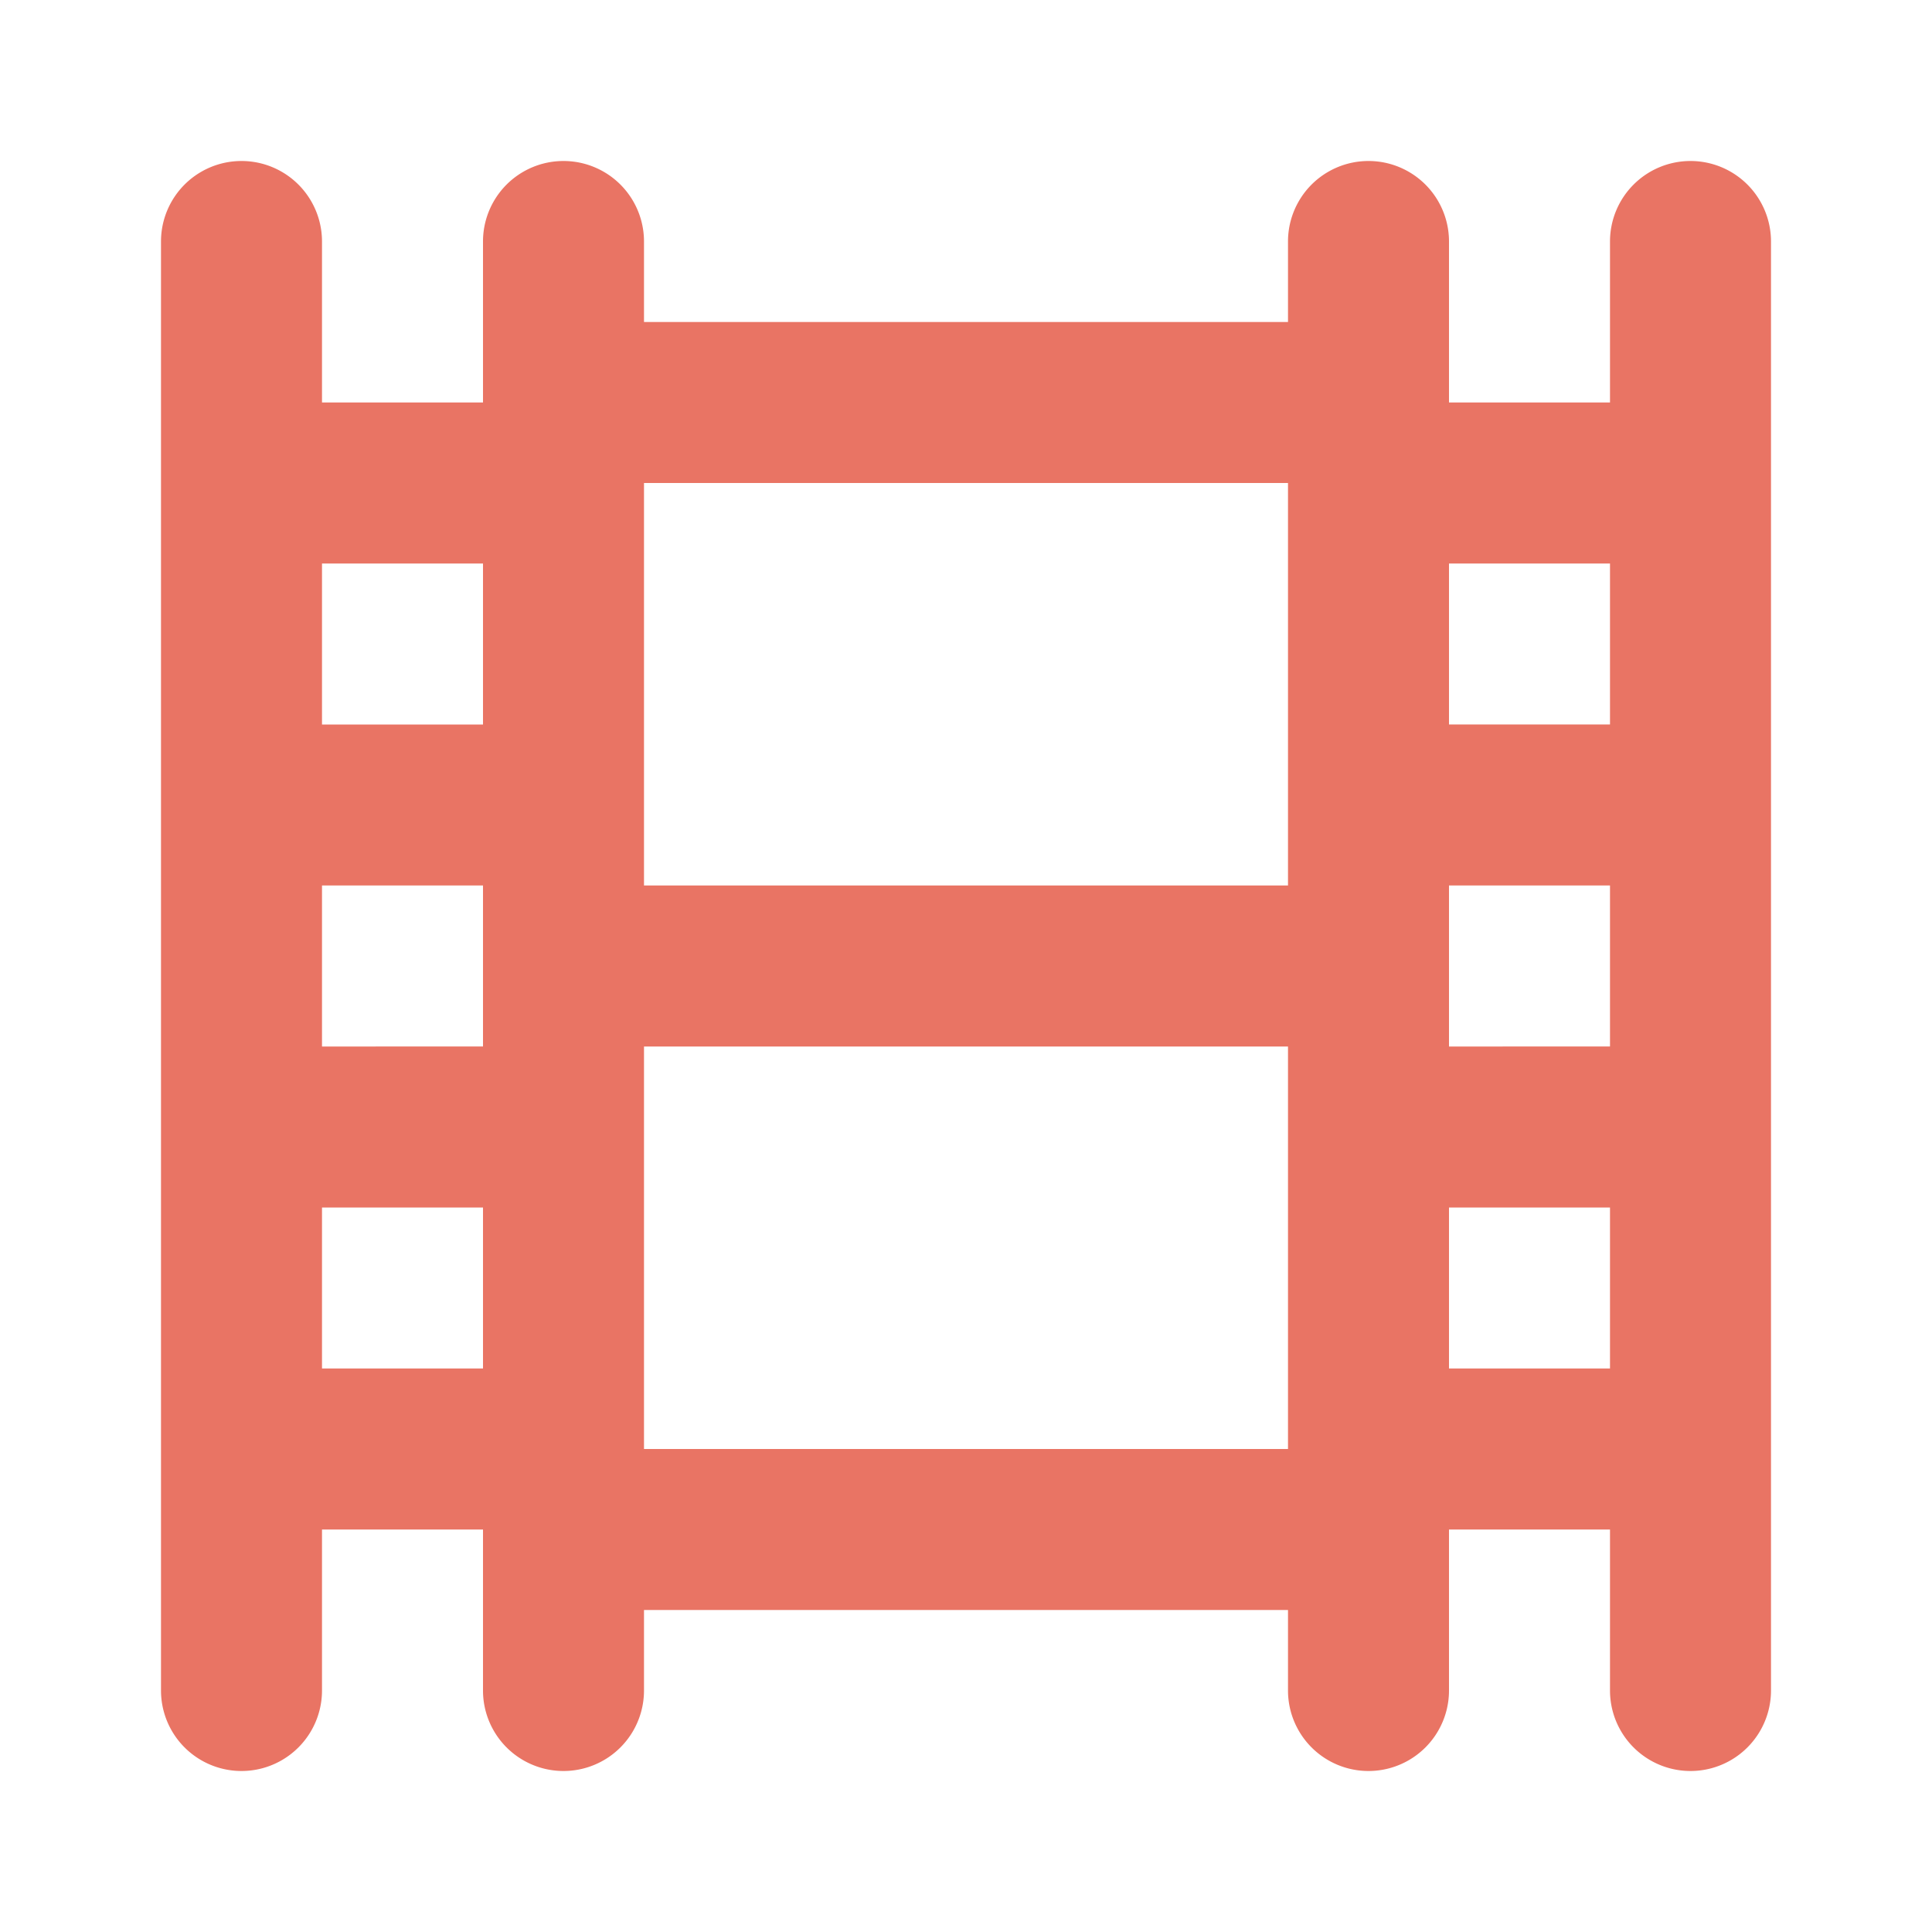 <svg xmlns="http://www.w3.org/2000/svg" viewBox="0 0 24 24" id="film"><path fill="#E97464" d="M21,2a1,1,0,0,0-1,1V5H18V3a1,1,0,0,0-2,0V4H8V3A1,1,0,0,0,6,3V5H4V3A1,1,0,0,0,2,3V21a1,1,0,0,0,2,0V19H6v2a1,1,0,0,0,2,0V20h8v1a1,1,0,0,0,2,0V19h2v2a1,1,0,0,0,2,0V3A1,1,0,0,0,21,2ZM6,17H4V15H6Zm0-4H4V11H6ZM6,9H4V7H6Zm10,9H8V13h8Zm0-7H8V6h8Zm4,6H18V15h2Zm0-4H18V11h2Zm0-4H18V7h2Z"></path></svg>